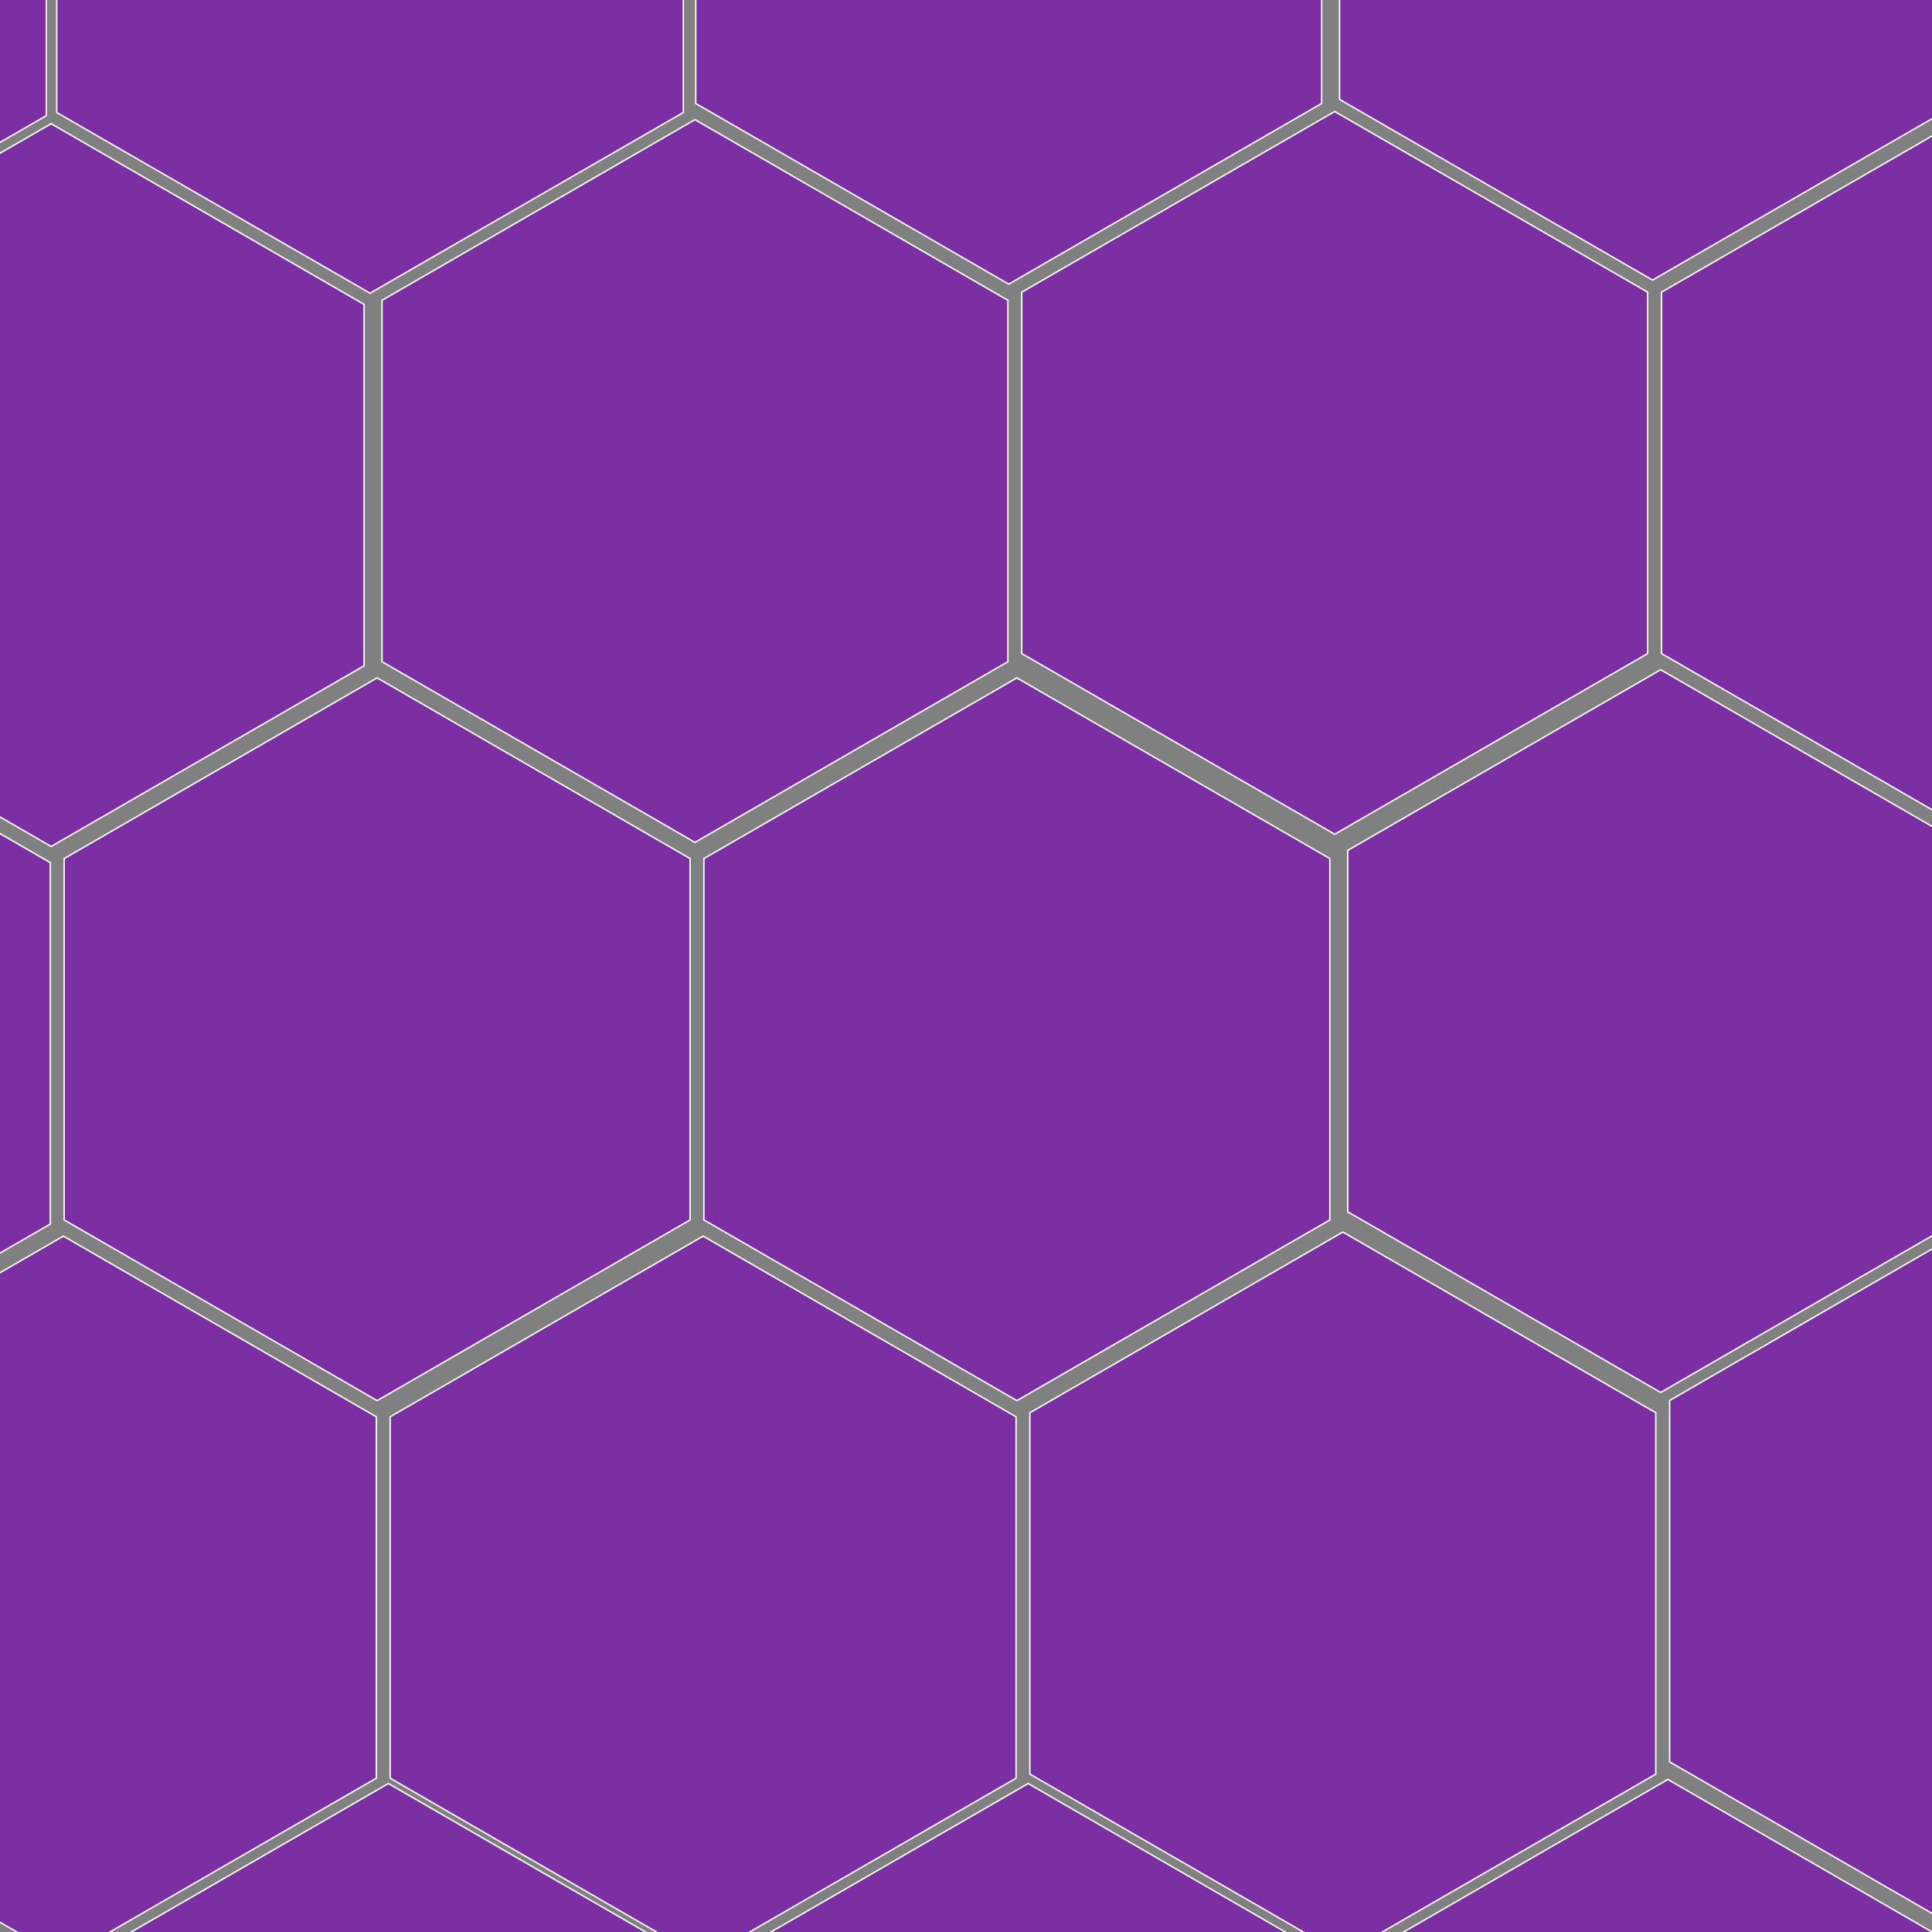 <?xml version="1.0" encoding="UTF-8" standalone="no"?>
<!-- Created with Inkscape (http://www.inkscape.org/) -->

<svg
   xmlns:osb="http://www.openswatchbook.org/uri/2009/osb"
   xmlns:dc="http://purl.org/dc/elements/1.1/"
   xmlns:cc="http://creativecommons.org/ns#"
   xmlns:rdf="http://www.w3.org/1999/02/22-rdf-syntax-ns#"
   xmlns:svg="http://www.w3.org/2000/svg"
   xmlns="http://www.w3.org/2000/svg"
   xmlns:sodipodi="http://sodipodi.sourceforge.net/DTD/sodipodi-0.dtd"
   xmlns:inkscape="http://www.inkscape.org/namespaces/inkscape"
   width="256"
   height="256"
   viewBox="0 0 256 256"
   id="svg2"
   version="1.1"
   inkscape:version="0.91 r13725"
   sodipodi:docname="colmeia.svg"
   inkscape:export-filename="/home/igor/Documentos/JRcom/Site/img/colmeia.png"
   inkscape:export-xdpi="89.991409"
   inkscape:export-ydpi="89.991409">
  <rect x="0" y="0" width="256" height="256" fill="#808080" stroke="none"/>
  <defs
     id="defs4">
    <linearGradient
       id="linearGradient5642"
       osb:paint="solid">
      <stop
         style="stop-color:#e3dbdb;stop-opacity:1;"
         offset="0"
         id="stop5644" />
    </linearGradient>
    <inkscape:perspective
       sodipodi:type="inkscape:persp3d"
       inkscape:vp_x="0 : 526.18109 : 1"
       inkscape:vp_y="372.04724 : 1350.7874 : 1"
       inkscape:vp_z="-887.33408 : 43.32399 : 1"
       inkscape:persp3d-origin="372.04724 : 350.78739 : 1"
       id="perspective4136" />
  </defs>
  <sodipodi:namedview
     id="base"
     pagecolor="#ffffff"
     bordercolor="#666666"
     borderopacity="1.0"
     inkscape:pageopacity="0.0"
     inkscape:pageshadow="2"
     inkscape:zoom="1.42"
     inkscape:cx="175.09036"
     inkscape:cy="207.60869"
     inkscape:document-units="px"
     inkscape:current-layer="layer1"
     showgrid="false"
     borderlayer="true"
     inkscape:window-width="1920"
     inkscape:window-height="1031"
     inkscape:window-x="0"
     inkscape:window-y="27"
     inkscape:window-maximized="1"
     units="px" />
  <g
     inkscape:label="Camada 1"
     inkscape:groupmode="layer"
     id="layer1"
     transform="translate(0,-796.362)">
    <path
       sodipodi:type="star"
       style="fill:#7c2ea3;fill-opacity:1;stroke:#ffffff;stroke-width:0.189;stroke-opacity:1"
       id="path4196"
       sodipodi:sides="6"
       sodipodi:cx="134.73916"
       sodipodi:cy="934.06869"
       sodipodi:r1="47.883305"
       sodipodi:r2="41.468159"
       sodipodi:arg1="-0.52359878"
       sodipodi:arg2="0"
       inkscape:flatsided="true"
       inkscape:rounded="0"
       inkscape:randomized="0"
       d="m 176.207,910.127 0,47.883 -41.468,23.942 -41.468,-23.942 0,-47.883 41.468,-23.942 z" />
    <path
       d="m 219.401,983.557 0,47.883 -41.468,23.942 -41.468,-23.942 0,-47.883 41.468,-23.942 z"
       inkscape:randomized="0"
       inkscape:rounded="0"
       inkscape:flatsided="true"
       sodipodi:arg2="0"
       sodipodi:arg1="-0.52359878"
       sodipodi:r2="41.468159"
       sodipodi:r1="47.883305"
       sodipodi:cy="1007.4988"
       sodipodi:cx="177.93324"
       sodipodi:sides="6"
       id="path5648"
       style="fill:#7c2ea3;fill-opacity:1;stroke:#ffffff;stroke-width:0.189;stroke-opacity:1"
       sodipodi:type="star" />
    <path
       sodipodi:type="star"
       style="fill:#7c2ea3;fill-opacity:1;stroke:#ffffff;stroke-width:0.189;stroke-opacity:1"
       id="path5650"
       sodipodi:sides="6"
       sodipodi:cx="93.164815"
       sodipodi:cy="1008.0386"
       sodipodi:r1="47.883305"
       sodipodi:r2="41.468159"
       sodipodi:arg1="-0.52359878"
       sodipodi:arg2="0"
       inkscape:flatsided="true"
       inkscape:rounded="0"
       inkscape:randomized="0"
       d="m 134.633,984.097 0,47.883 -41.468,23.942 -41.468,-23.942 0,-47.883 41.468,-23.942 z" />
    <path
       d="m 48.245,836.697 0,47.883 -41.468,23.942 -41.468,-23.942 0,-47.883 41.468,-23.942 z"
       inkscape:randomized="0"
       inkscape:rounded="0"
       inkscape:flatsided="true"
       sodipodi:arg2="0"
       sodipodi:arg1="-0.52359878"
       sodipodi:r2="41.468159"
       sodipodi:r1="47.883305"
       sodipodi:cy="860.63864"
       sodipodi:cx="6.7765458"
       sodipodi:sides="6"
       id="path5652"
       style="fill:#7c2ea3;fill-opacity:1;stroke:#ffffff;stroke-width:0.189;stroke-opacity:1"
       sodipodi:type="star" />
    <path
       sodipodi:type="star"
       style="fill:#7c2ea3;fill-opacity:1;stroke:#ffffff;stroke-width:0.189;stroke-opacity:1"
       id="path5654"
       sodipodi:sides="6"
       sodipodi:cx="49.970685"
       sodipodi:cy="934.06869"
       sodipodi:r1="47.883305"
       sodipodi:r2="41.468159"
       sodipodi:arg1="-0.52359878"
       sodipodi:arg2="0"
       inkscape:flatsided="true"
       inkscape:rounded="0"
       inkscape:randomized="0"
       d="m 91.439,910.127 0,47.883 -41.468,23.942 -41.468,-23.942 -3e-7,-47.883 41.468,-23.942 z" />
    <path
       d="m 6.67,910.667 2e-7,47.883 -41.468,23.942 -41.468,-23.942 0,-47.883 41.468,-23.942 z"
       inkscape:randomized="0"
       inkscape:rounded="0"
       inkscape:flatsided="true"
       sodipodi:arg2="0"
       sodipodi:arg1="-0.52359878"
       sodipodi:r2="41.468159"
       sodipodi:r1="47.883305"
       sodipodi:cy="934.60861"
       sodipodi:cx="-34.797828"
       sodipodi:sides="6"
       id="path5656"
       style="fill:#7c2ea3;fill-opacity:1;stroke:#ffffff;stroke-width:0.189;stroke-opacity:1"
       sodipodi:type="star" />
    <path
       d="m 303.09,835.077 0,47.883 -41.468,23.942 -41.468,-23.942 0,-47.883 41.468,-23.942 z"
       inkscape:randomized="0"
       inkscape:rounded="0"
       inkscape:flatsided="true"
       sodipodi:arg2="0"
       sodipodi:arg1="-0.52359878"
       sodipodi:r2="41.468159"
       sodipodi:r1="47.883305"
       sodipodi:cy="859.01889"
       sodipodi:cx="261.6219"
       sodipodi:sides="6"
       id="path5670"
       style="fill:#7c2ea3;fill-opacity:1;stroke:#ffffff;stroke-width:0.189;stroke-opacity:1"
       sodipodi:type="star" />
    <path
       sodipodi:type="star"
       style="fill:#7c2ea3;fill-opacity:1;stroke:#ffffff;stroke-width:0.189;stroke-opacity:1"
       id="path5672"
       sodipodi:sides="6"
       sodipodi:cx="304.81607"
       sodipodi:cy="932.44888"
       sodipodi:r1="47.883305"
       sodipodi:r2="41.468159"
       sodipodi:arg1="-0.52359878"
       sodipodi:arg2="0"
       inkscape:flatsided="true"
       inkscape:rounded="0"
       inkscape:randomized="0"
       d="m 346.284,908.507 0,47.883 -41.468,23.942 -41.468,-23.942 0,-47.883 41.468,-23.942 z" />
    <path
       d="m 261.516,909.047 0,47.883 -41.468,23.942 -41.468,-23.942 0,-47.883 41.468,-23.942 z"
       inkscape:randomized="0"
       inkscape:rounded="0"
       inkscape:flatsided="true"
       sodipodi:arg2="0"
       sodipodi:arg1="-0.52359878"
       sodipodi:r2="41.468159"
       sodipodi:r1="47.883305"
       sodipodi:cy="932.98886"
       sodipodi:cx="220.04753"
       sodipodi:sides="6"
       id="path5674"
       style="fill:#7c2ea3;fill-opacity:1;stroke:#ffffff;stroke-width:0.189;stroke-opacity:1"
       sodipodi:type="star" />
    <path
       d="m 218.322,835.077 0,47.883 -41.468,23.942 -41.468,-23.942 0,-47.883 41.468,-23.942 z"
       inkscape:randomized="0"
       inkscape:rounded="0"
       inkscape:flatsided="true"
       sodipodi:arg2="0"
       sodipodi:arg1="-0.52359878"
       sodipodi:r2="41.468159"
       sodipodi:r1="47.883305"
       sodipodi:cy="859.01889"
       sodipodi:cx="176.85342"
       sodipodi:sides="6"
       id="path5676"
       style="fill:#7c2ea3;fill-opacity:1;stroke:#ffffff;stroke-width:0.189;stroke-opacity:1"
       sodipodi:type="star" />
    <path
       d="m 175.127,762.187 0,47.883 -41.468,23.942 -41.468,-23.942 0,-47.883 41.468,-23.942 z"
       inkscape:randomized="0"
       inkscape:rounded="0"
       inkscape:flatsided="true"
       sodipodi:arg2="0"
       sodipodi:arg1="-0.52359878"
       sodipodi:r2="41.468159"
       sodipodi:r1="47.883305"
       sodipodi:cy="786.12875"
       sodipodi:cx="133.65931"
       sodipodi:sides="6"
       id="path5678"
       style="fill:#7c2ea3;fill-opacity:1;stroke:#ffffff;stroke-width:0.189;stroke-opacity:1"
       sodipodi:type="star" />
    <path
       d="m 133.553,836.157 0,47.883 -41.468,23.942 -41.468,-23.942 0,-47.883 41.468,-23.942 z"
       inkscape:randomized="0"
       inkscape:rounded="0"
       inkscape:flatsided="true"
       sodipodi:arg2="0"
       sodipodi:arg1="-0.52359878"
       sodipodi:r2="41.468159"
       sodipodi:r1="47.883305"
       sodipodi:cy="860.09872"
       sodipodi:cx="92.084966"
       sodipodi:sides="6"
       id="path5680"
       style="fill:#7c2ea3;fill-opacity:1;stroke:#ffffff;stroke-width:0.189;stroke-opacity:1"
       sodipodi:type="star" />
    <path
       d="m 90.459,763.387 10e-7,47.883 -41.468,23.942 -41.468,-23.942 -2e-7,-47.883 41.468,-23.942 z"
       inkscape:randomized="0"
       inkscape:rounded="0"
       inkscape:flatsided="true"
       sodipodi:arg2="0"
       sodipodi:arg1="-0.52359878"
       sodipodi:r2="41.468159"
       sodipodi:r1="47.883305"
       sodipodi:cy="787.32861"
       sodipodi:cx="48.990646"
       sodipodi:sides="6"
       id="path5682"
       style="fill:#7c2ea3;fill-opacity:1;stroke:#ffffff;stroke-width:0.189;stroke-opacity:1"
       sodipodi:type="star"
       transform="matrix(1.001,0,0,1,-0.009,0.001)" />
    <path
       sodipodi:type="star"
       style="fill:#7c2ea3;fill-opacity:1;stroke:#ffffff;stroke-width:0.189;stroke-opacity:1"
       id="path5684"
       sodipodi:sides="6"
       sodipodi:cx="347.47021"
       sodipodi:cy="1005.3389"
       sodipodi:r1="47.883305"
       sodipodi:r2="41.468159"
       sodipodi:arg1="-0.52359878"
       sodipodi:arg2="0"
       inkscape:flatsided="true"
       inkscape:rounded="0"
       inkscape:randomized="0"
       d="m 388.938,981.397 0,47.883 -41.468,23.942 -41.468,-23.942 0,-47.883 41.468,-23.942 z" />
    <path
       d="m 304.17,981.937 0,47.883 -41.468,23.942 -41.468,-23.942 0,-47.883 41.468,-23.942 z"
       inkscape:randomized="0"
       inkscape:rounded="0"
       inkscape:flatsided="true"
       sodipodi:arg2="0"
       sodipodi:arg1="-0.52359878"
       sodipodi:r2="41.468159"
       sodipodi:r1="47.883305"
       sodipodi:cy="1005.8788"
       sodipodi:cx="262.70173"
       sodipodi:sides="6"
       id="path5686"
       style="fill:#7c2ea3;fill-opacity:1;stroke:#ffffff;stroke-width:0.189;stroke-opacity:1"
       sodipodi:type="star" />
    <path
       sodipodi:type="star"
       style="fill:#7c2ea3;fill-opacity:1;stroke:#ffffff;stroke-width:0.189;stroke-opacity:1"
       id="path5692"
       sodipodi:sides="6"
       sodipodi:cx="8.3963321"
       sodipodi:cy="1008.0386"
       sodipodi:r1="47.883305"
       sodipodi:r2="41.468159"
       sodipodi:arg1="-0.52359878"
       sodipodi:arg2="0"
       inkscape:flatsided="true"
       inkscape:rounded="0"
       inkscape:randomized="0"
       d="m 49.864,984.097 0,47.883 -41.468,23.942 -41.468,-23.942 -10e-7,-47.883 41.468,-23.942 z" />
    <path
       d="m -34.904,984.637 0,47.883 -41.468,23.942 -41.468,-23.942 0,-47.883 41.468,-23.942 z"
       inkscape:randomized="0"
       inkscape:rounded="0"
       inkscape:flatsided="true"
       sodipodi:arg2="0"
       sodipodi:arg1="-0.52359878"
       sodipodi:r2="41.468159"
       sodipodi:r1="47.883305"
       sodipodi:cy="1008.5785"
       sodipodi:cx="-76.372134"
       sodipodi:sides="6"
       id="path5694"
       style="fill:#7c2ea3;fill-opacity:1;stroke:#ffffff;stroke-width:0.189;stroke-opacity:1"
       sodipodi:type="star" />
    <path
       sodipodi:type="star"
       style="fill:#7c2ea3;fill-opacity:1;stroke:#ffffff;stroke-width:0.189;stroke-opacity:1"
       id="path5696"
       sodipodi:sides="6"
       sodipodi:cx="345.85043"
       sodipodi:cy="857.93899"
       sodipodi:r1="47.883305"
       sodipodi:r2="41.468159"
       sodipodi:arg1="-0.52359878"
       sodipodi:arg2="0"
       inkscape:flatsided="true"
       inkscape:rounded="0"
       inkscape:randomized="0"
       d="m 387.319,833.997 0,47.883 -41.468,23.942 -41.468,-23.942 0,-47.883 41.468,-23.942 z" />
    <path
       d="m 430.513,907.427 1e-5,47.883 -41.468,23.942 -41.468,-23.942 0,-47.883 41.468,-23.942 z"
       inkscape:randomized="0"
       inkscape:rounded="0"
       inkscape:flatsided="true"
       sodipodi:arg2="0"
       sodipodi:arg1="-0.52359878"
       sodipodi:r2="41.468159"
       sodipodi:r1="47.883305"
       sodipodi:cy="931.36905"
       sodipodi:cx="389.04461"
       sodipodi:sides="6"
       id="path5698"
       style="fill:#7c2ea3;fill-opacity:1;stroke:#ffffff;stroke-width:0.189;stroke-opacity:1"
       sodipodi:type="star" />
    <path
       sodipodi:type="star"
       style="fill:#7c2ea3;fill-opacity:1;stroke:#ffffff;stroke-width:0.189;stroke-opacity:1"
       id="path5700"
       sodipodi:sides="6"
       sodipodi:cx="-77.452007"
       sodipodi:cy="861.17862"
       sodipodi:r1="47.883305"
       sodipodi:r2="41.468159"
       sodipodi:arg1="-0.52359878"
       sodipodi:arg2="0"
       inkscape:flatsided="true"
       inkscape:rounded="0"
       inkscape:randomized="0"
       d="m -35.984,837.237 0,47.883 -41.468,23.942 -41.468,-23.942 0,-47.883 41.468,-23.942 z" />
    <path
       sodipodi:type="star"
       style="fill:#7c2ea3;fill-opacity:1;stroke:#ffffff;stroke-width:0.189;stroke-opacity:1"
       id="path5702"
       sodipodi:sides="6"
       sodipodi:cx="-119.02634"
       sodipodi:cy="935.14859"
       sodipodi:r1="47.883305"
       sodipodi:r2="41.468159"
       sodipodi:arg1="-0.52359878"
       sodipodi:arg2="0"
       inkscape:flatsided="true"
       inkscape:rounded="0"
       inkscape:randomized="0"
       d="m -77.558,911.207 10e-7,47.883 -41.468,23.942 -41.468,-23.942 0,-47.883 41.468,-23.942 z" />
    <path
       sodipodi:type="star"
       style="fill:#7c2ea3;fill-opacity:1;stroke:#ffffff;stroke-width:0.189;stroke-opacity:1"
       id="path5704"
       sodipodi:sides="6"
       sodipodi:cx="303.73614"
       sodipodi:cy="785.58883"
       sodipodi:r1="47.883305"
       sodipodi:r2="41.468159"
       sodipodi:arg1="-0.52359878"
       sodipodi:arg2="0"
       inkscape:flatsided="true"
       inkscape:rounded="0"
       inkscape:randomized="0"
       d="m 345.204,761.647 0,47.883 -41.468,23.942 -41.468,-23.942 0,-47.883 41.468,-23.942 z" />
    <path
       sodipodi:type="star"
       style="fill:#7c2ea3;fill-opacity:1;stroke:#ffffff;stroke-width:0.189;stroke-opacity:1"
       id="path5706"
       sodipodi:sides="6"
       sodipodi:cx="218.96768"
       sodipodi:cy="785.58883"
       sodipodi:r1="47.883305"
       sodipodi:r2="41.468159"
       sodipodi:arg1="-0.52359878"
       sodipodi:arg2="0"
       inkscape:flatsided="true"
       inkscape:rounded="0"
       inkscape:randomized="0"
       d="m 260.436,761.647 0,47.883 -41.468,23.942 -41.468,-23.942 0,-47.883 41.468,-23.942 z" />
    <path
       d="m 429.433,760.567 0,47.883 -41.468,23.942 -41.468,-23.942 0,-47.883 41.468,-23.942 z"
       inkscape:randomized="0"
       inkscape:rounded="0"
       inkscape:flatsided="true"
       sodipodi:arg2="0"
       sodipodi:arg1="-0.52359878"
       sodipodi:r2="41.468159"
       sodipodi:r1="47.883305"
       sodipodi:cy="784.509"
       sodipodi:cx="387.96475"
       sodipodi:sides="6"
       id="path5708"
       style="fill:#7c2ea3;fill-opacity:1;stroke:#ffffff;stroke-width:0.189;stroke-opacity:1"
       sodipodi:type="star" />
    <path
       sodipodi:type="star"
       style="fill:#7c2ea3;fill-opacity:1;stroke:#ffffff;stroke-width:0.189;stroke-opacity:1"
       id="path5710"
       sodipodi:sides="6"
       sodipodi:cx="-35.337783"
       sodipodi:cy="787.74856"
       sodipodi:r1="47.883305"
       sodipodi:r2="41.468159"
       sodipodi:arg1="-0.52359878"
       sodipodi:arg2="0"
       inkscape:flatsided="true"
       inkscape:rounded="0"
       inkscape:randomized="0"
       d="m 6.13,763.807 2e-7,47.883 -41.468,23.942 -41.468,-23.942 0,-47.883 41.468,-23.942 z" />
    <path
       d="m -78.098,764.347 0,47.883 -41.468,23.942 -41.468,-23.942 0,-47.883 41.468,-23.942 z"
       inkscape:randomized="0"
       inkscape:rounded="0"
       inkscape:flatsided="true"
       sodipodi:arg2="0"
       sodipodi:arg1="-0.52359878"
       sodipodi:r2="41.468159"
       sodipodi:r1="47.883305"
       sodipodi:cy="788.28848"
       sodipodi:cx="-119.56624"
       sodipodi:sides="6"
       id="path5712"
       style="fill:#7c2ea3;fill-opacity:1;stroke:#ffffff;stroke-width:0.189;stroke-opacity:1"
       sodipodi:type="star" />
    <path
       sodipodi:type="star"
       style="fill:#7c2ea3;fill-opacity:1;stroke:#ffffff;stroke-width:0.189;stroke-opacity:1"
       id="path5714"
       sodipodi:sides="6"
       sodipodi:cx="6.7765458"
       sodipodi:cy="714.43942"
       sodipodi:r1="47.883305"
       sodipodi:r2="41.468159"
       sodipodi:arg1="-0.52359878"
       sodipodi:arg2="0"
       inkscape:flatsided="true"
       inkscape:rounded="0"
       inkscape:randomized="0"
       d="m 48.245,690.498 0,47.883 -41.468,23.942 -41.468,-23.942 0,-47.883 41.468,-23.942 z" />
    <path
       sodipodi:type="star"
       style="fill:#7c2ea3;fill-opacity:1;stroke:#ffffff;stroke-width:0.189;stroke-opacity:1"
       id="path5716"
       sodipodi:sides="6"
       sodipodi:cx="261.6219"
       sodipodi:cy="712.81967"
       sodipodi:r1="47.883305"
       sodipodi:r2="41.468159"
       sodipodi:arg1="-0.52359878"
       sodipodi:arg2="0"
       inkscape:flatsided="true"
       inkscape:rounded="0"
       inkscape:randomized="0"
       d="m 303.09,688.878 0,47.883 -41.468,23.942 -41.468,-23.942 0,-47.883 41.468,-23.942 z" />
    <path
       sodipodi:type="star"
       style="fill:#7c2ea3;fill-opacity:1;stroke:#ffffff;stroke-width:0.189;stroke-opacity:1"
       id="path5718"
       sodipodi:sides="6"
       sodipodi:cx="176.85342"
       sodipodi:cy="712.81967"
       sodipodi:r1="47.883305"
       sodipodi:r2="41.468159"
       sodipodi:arg1="-0.52359878"
       sodipodi:arg2="0"
       inkscape:flatsided="true"
       inkscape:rounded="0"
       inkscape:randomized="0"
       d="m 218.322,688.878 0,47.883 -41.468,23.942 -41.468,-23.942 0,-47.883 41.468,-23.942 z" />
    <path
       sodipodi:type="star"
       style="fill:#7c2ea3;fill-opacity:1;stroke:#ffffff;stroke-width:0.189;stroke-opacity:1"
       id="path5720"
       sodipodi:sides="6"
       sodipodi:cx="133.65931"
       sodipodi:cy="639.92959"
       sodipodi:r1="47.883305"
       sodipodi:r2="41.468159"
       sodipodi:arg1="-0.52359878"
       sodipodi:arg2="0"
       inkscape:flatsided="true"
       inkscape:rounded="0"
       inkscape:randomized="0"
       d="m 175.127,615.988 0,47.883 -41.468,23.942 -41.468,-23.942 0,-47.883 41.468,-23.942 z" />
    <path
       sodipodi:type="star"
       style="fill:#7c2ea3;fill-opacity:1;stroke:#ffffff;stroke-width:0.189;stroke-opacity:1"
       id="path5722"
       sodipodi:sides="6"
       sodipodi:cx="91.584645"
       sodipodi:cy="713.49976"
       sodipodi:r1="47.883305"
       sodipodi:r2="41.468159"
       sodipodi:arg1="-0.52359878"
       sodipodi:arg2="0"
       inkscape:flatsided="true"
       inkscape:rounded="0"
       inkscape:randomized="0"
       d="m 133.053,689.558 0,47.883 -41.468,23.942 -41.468,-23.942 0,-47.883 41.468,-23.942 z" />
    <path
       sodipodi:type="star"
       style="fill:#7c2ea3;fill-opacity:1;stroke:#ffffff;stroke-width:0.189;stroke-opacity:1"
       id="path5724"
       sodipodi:sides="6"
       sodipodi:cx="48.890847"
       sodipodi:cy="639.92959"
       sodipodi:r1="47.883305"
       sodipodi:r2="41.468159"
       sodipodi:arg1="-0.52359878"
       sodipodi:arg2="0"
       inkscape:flatsided="true"
       inkscape:rounded="0"
       inkscape:randomized="0"
       d="m 90.359,615.988 10e-7,47.883 -41.468,23.942 -41.468,-23.942 -3e-7,-47.883 41.468,-23.942 z" />
    <path
       d="m 387.319,687.798 0,47.883 -41.468,23.942 -41.468,-23.942 0,-47.883 41.468,-23.942 z"
       inkscape:randomized="0"
       inkscape:rounded="0"
       inkscape:flatsided="true"
       sodipodi:arg2="0"
       sodipodi:arg1="-0.52359878"
       sodipodi:r2="41.468159"
       sodipodi:r1="47.883305"
       sodipodi:cy="711.73983"
       sodipodi:cx="345.85043"
       sodipodi:sides="6"
       id="path5726"
       style="fill:#7c2ea3;fill-opacity:1;stroke:#ffffff;stroke-width:0.189;stroke-opacity:1"
       sodipodi:type="star" />
    <path
       d="m -35.984,691.038 0,47.883 -41.468,23.942 -41.468,-23.942 0,-47.883 41.468,-23.942 z"
       inkscape:randomized="0"
       inkscape:rounded="0"
       inkscape:flatsided="true"
       sodipodi:arg2="0"
       sodipodi:arg1="-0.52359878"
       sodipodi:r2="41.468159"
       sodipodi:r1="47.883305"
       sodipodi:cy="714.9794"
       sodipodi:cx="-77.452007"
       sodipodi:sides="6"
       id="path5728"
       style="fill:#7c2ea3;fill-opacity:1;stroke:#ffffff;stroke-width:0.189;stroke-opacity:1"
       sodipodi:type="star" />
    <path
       d="m 345.204,615.448 0,47.883 -41.468,23.942 -41.468,-23.942 0,-47.883 41.468,-23.942 z"
       inkscape:randomized="0"
       inkscape:rounded="0"
       inkscape:flatsided="true"
       sodipodi:arg2="0"
       sodipodi:arg1="-0.52359878"
       sodipodi:r2="41.468159"
       sodipodi:r1="47.883305"
       sodipodi:cy="639.38968"
       sodipodi:cx="303.73614"
       sodipodi:sides="6"
       id="path5730"
       style="fill:#7c2ea3;fill-opacity:1;stroke:#ffffff;stroke-width:0.189;stroke-opacity:1"
       sodipodi:type="star" />
    <path
       d="m 260.436,615.448 0,47.883 -41.468,23.942 -41.468,-23.942 0,-47.883 41.468,-23.942 z"
       inkscape:randomized="0"
       inkscape:rounded="0"
       inkscape:flatsided="true"
       sodipodi:arg2="0"
       sodipodi:arg1="-0.52359878"
       sodipodi:r2="41.468159"
       sodipodi:r1="47.883305"
       sodipodi:cy="639.38968"
       sodipodi:cx="218.96768"
       sodipodi:sides="6"
       id="path5732"
       style="fill:#7c2ea3;fill-opacity:1;stroke:#ffffff;stroke-width:0.189;stroke-opacity:1"
       sodipodi:type="star" />
    <path
       sodipodi:type="star"
       style="fill:#7c2ea3;fill-opacity:1;stroke:#ffffff;stroke-width:0.189;stroke-opacity:1"
       id="path5734"
       sodipodi:sides="6"
       sodipodi:cx="387.96475"
       sodipodi:cy="638.30984"
       sodipodi:r1="47.883305"
       sodipodi:r2="41.468159"
       sodipodi:arg1="-0.52359878"
       sodipodi:arg2="0"
       inkscape:flatsided="true"
       inkscape:rounded="0"
       inkscape:randomized="0"
       d="m 429.433,614.368 0,47.883 -41.468,23.942 -41.468,-23.942 0,-47.883 41.468,-23.942 z" />
    <path
       d="m 6.13,617.608 2e-7,47.883 -41.468,23.942 -41.468,-23.942 0,-47.883 41.468,-23.942 z"
       inkscape:randomized="0"
       inkscape:rounded="0"
       inkscape:flatsided="true"
       sodipodi:arg2="0"
       sodipodi:arg1="-0.52359878"
       sodipodi:r2="41.468159"
       sodipodi:r1="47.883305"
       sodipodi:cy="641.54934"
       sodipodi:cx="-35.337783"
       sodipodi:sides="6"
       id="path5736"
       style="fill:#7c2ea3;fill-opacity:1;stroke:#ffffff;stroke-width:0.189;stroke-opacity:1"
       sodipodi:type="star" />
    <path
       sodipodi:type="star"
       style="fill:#7c2ea3;fill-opacity:1;stroke:#ffffff;stroke-width:0.189;stroke-opacity:1"
       id="path5738"
       sodipodi:sides="6"
       sodipodi:cx="-119.56624"
       sodipodi:cy="642.08932"
       sodipodi:r1="47.883305"
       sodipodi:r2="41.468159"
       sodipodi:arg1="-0.52359878"
       sodipodi:arg2="0"
       inkscape:flatsided="true"
       inkscape:rounded="0"
       inkscape:randomized="0"
       d="m -78.098,618.148 0,47.883 -41.468,23.942 -41.468,-23.942 0,-47.883 41.468,-23.942 z" />
    <path
       sodipodi:type="star"
       style="fill:#7c2ea3;fill-opacity:1;stroke:#ffffff;stroke-width:0.189;stroke-opacity:1"
       id="path5740"
       sodipodi:sides="6"
       sodipodi:cx="220.99966"
       sodipodi:cy="1080.0316"
       sodipodi:r1="47.883305"
       sodipodi:r2="41.468159"
       sodipodi:arg1="-0.52359878"
       sodipodi:arg2="0"
       inkscape:flatsided="true"
       inkscape:rounded="0"
       inkscape:randomized="0"
       d="m 262.468,1056.09 0,47.883 -41.468,23.942 -41.468,-23.942 0,-47.883 41.468,-23.942 z" />
    <path
       d="m 177.699,1056.63 0,47.883 -41.468,23.942 -41.468,-23.942 0,-47.883 41.468,-23.942 z"
       inkscape:randomized="0"
       inkscape:rounded="0"
       inkscape:flatsided="true"
       sodipodi:arg2="0"
       sodipodi:arg1="-0.52359878"
       sodipodi:r2="41.468159"
       sodipodi:r1="47.883305"
       sodipodi:cy="1080.5714"
       sodipodi:cx="136.23124"
       sodipodi:sides="6"
       id="path5742"
       style="fill:#7c2ea3;fill-opacity:1;stroke:#ffffff;stroke-width:0.189;stroke-opacity:1"
       sodipodi:type="star" />
    <path
       sodipodi:type="star"
       style="fill:#7c2ea3;fill-opacity:1;stroke:#ffffff;stroke-width:0.189;stroke-opacity:1"
       id="path5744"
       sodipodi:sides="6"
       sodipodi:cx="305.76815"
       sodipodi:cy="1078.4119"
       sodipodi:r1="47.883305"
       sodipodi:r2="41.468159"
       sodipodi:arg1="-0.52359878"
       sodipodi:arg2="0"
       inkscape:flatsided="true"
       inkscape:rounded="0"
       inkscape:randomized="0"
       d="m 347.236,1054.47 0,47.883 -41.468,23.942 -41.468,-23.942 0,-47.883 41.468,-23.942 z" />
    <path
       d="m 92.931,1056.63 0,47.883 -41.468,23.942 -41.468,-23.942 -2e-7,-47.883 41.468,-23.942 z"
       inkscape:randomized="0"
       inkscape:rounded="0"
       inkscape:flatsided="true"
       sodipodi:arg2="0"
       sodipodi:arg1="-0.52359878"
       sodipodi:r2="41.468159"
       sodipodi:r1="47.883305"
       sodipodi:cy="1080.5714"
       sodipodi:cx="51.462766"
       sodipodi:sides="6"
       id="path5746"
       style="fill:#7c2ea3;fill-opacity:1;stroke:#ffffff;stroke-width:0.189;stroke-opacity:1"
       sodipodi:type="star" />
    <path
       sodipodi:type="star"
       style="fill:#7c2ea3;fill-opacity:1;stroke:#ffffff;stroke-width:0.189;stroke-opacity:1"
       id="path5748"
       sodipodi:sides="6"
       sodipodi:cx="-33.305705"
       sodipodi:cy="1081.1115"
       sodipodi:r1="47.883305"
       sodipodi:r2="41.468159"
       sodipodi:arg1="-0.52359878"
       sodipodi:arg2="0"
       inkscape:flatsided="true"
       inkscape:rounded="0"
       inkscape:randomized="0"
       d="m 8.162,1057.17 2e-7,47.883 -41.468,23.942 -41.468,-23.942 0,-47.883 41.468,-23.942 z" />
  </g>
</svg>
